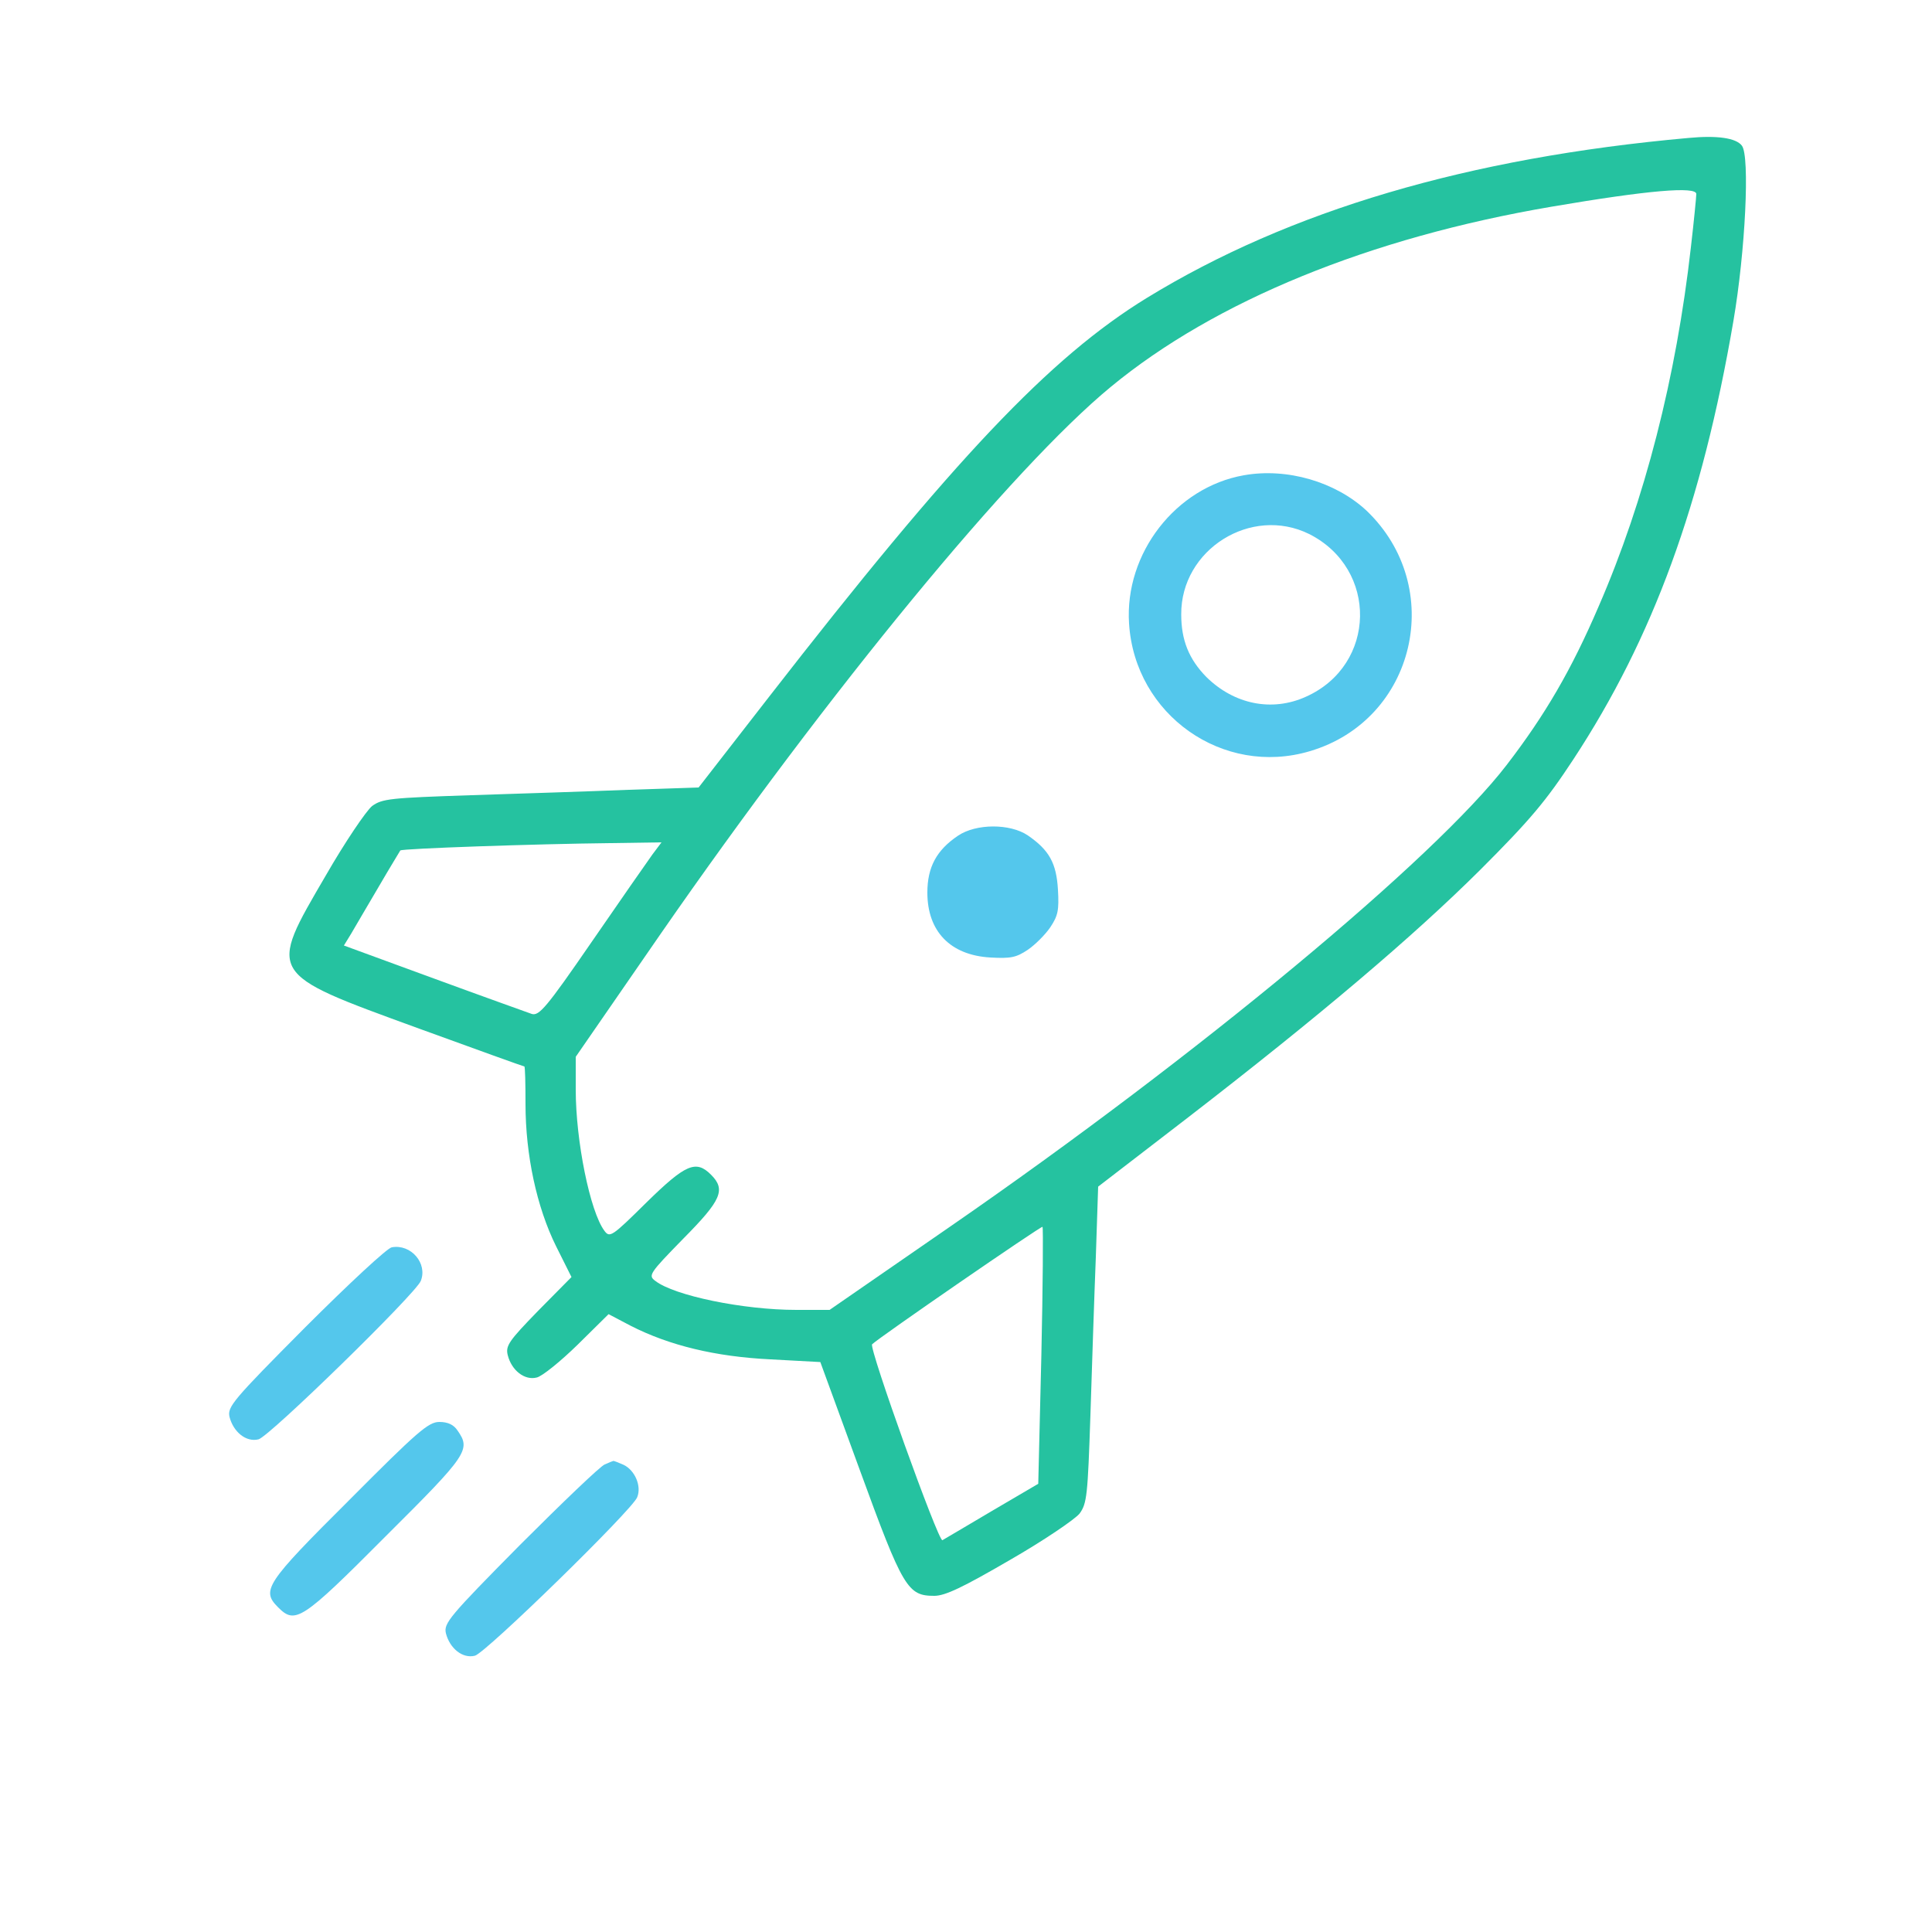 <?xml version="1.0" standalone="no"?>
<!DOCTYPE svg PUBLIC "-//W3C//DTD SVG 20010904//EN"
 "http://www.w3.org/TR/2001/REC-SVG-20010904/DTD/svg10.dtd">
<svg version="1.0" xmlns="http://www.w3.org/2000/svg"
 width="500pt" height="500pt" viewBox="0 0 500 500"
 preserveAspectRatio="xMidYMid meet">

<g transform="translate(0,500) scale(0.1,-0.1)"
fill="#000000" stroke="none">
<path fill="#25C2A0" d="M4370 4643 c-570 -51 -1033 -188 -1402 -414 -251 -154 -499 -416
-979 -1034 l-181 -233 -181 -6 c-100 -4 -284 -10 -409 -14 -208 -7 -229 -9
-255 -28 -15 -12 -70 -93 -120 -180 -150 -257 -153 -252 236 -394 151 -55 276
-100 278 -100 2 0 3 -44 3 -97 0 -132 29 -267 79 -368 l40 -80 -86 -87 c-76
-78 -85 -91 -79 -115 10 -40 44 -66 75 -58 14 3 62 42 106 85 l80 79 57 -30
c100 -51 219 -80 362 -87 l129 -7 102 -279 c112 -307 124 -326 193 -326 28 0
74 22 196 93 87 50 168 105 180 120 19 26 21 47 28 255 4 125 10 309 14 409
l6 182 230 177 c342 264 585 470 759 643 130 130 170 178 241 286 206 314 333
661 414 1134 31 181 43 427 22 454 -15 20 -64 27 -138 20z m20 -145 c0 -7 -6
-69 -14 -138 -38 -336 -119 -654 -239 -930 -70 -163 -138 -280 -238 -410 -186
-242 -797 -750 -1438 -1193 l-314 -217 -86 0 c-138 0 -316 37 -365 75 -19 14
-16 19 72 109 99 100 111 127 72 166 -39 39 -66 27 -167 -72 -90 -89 -95 -92
-109 -73 -37 50 -74 232 -74 365 l0 85 221 320 c434 626 910 1205 1164 1414
269 222 670 386 1140 466 252 43 375 53 375 33z m-2702 -1710 c-13 -18 -84
-120 -157 -226 -117 -170 -136 -192 -155 -186 -11 4 -126 45 -254 92 l-232 85
19 31 c10 17 42 72 71 121 29 50 55 92 56 94 4 5 353 17 543 19 l133 2 -24
-32z m1007 -1297 l-8 -331 -121 -71 c-67 -40 -124 -73 -127 -75 -10 -6 -191
498 -182 507 17 17 438 307 441 304 2 -2 1 -152 -3 -334z"/>
<path fill="#54C7EC" d="M3219 3770 c-176 -31 -309 -202 -297 -384 15 -236 243 -397 468 -330
274 81 354 425 146 623 -80 74 -205 111 -317 91z m169 -152 c179 -90 175 -339
-8 -421 -88 -40 -186 -20 -258 51 -45 46 -65 95 -65 162 -1 168 181 282 331
208z"/>
<path fill="#54C7EC" d="M2479 2837 c-55 -37 -79 -81 -79 -147 0 -100 59 -162 163 -168 53 -3
67 0 97 20 19 13 45 39 58 58 20 30 23 44 20 97 -4 70 -23 103 -78 141 -46 31
-134 31 -181 -1z"/>
<path fill="#54C7EC" d="M1014 1772 c-11 -1 -112 -95 -224 -207 -188 -189 -202 -206 -196
-232 10 -39 43 -66 75 -58 28 7 407 377 420 410 18 45 -25 96 -75 87z"/>
<path fill="#54C7EC" d="M903 1117 c-217 -216 -227 -233 -183 -277 44 -44 61 -34 277 183 214
213 222 225 187 275 -10 15 -25 22 -47 22 -28 0 -56 -24 -234 -203z"/>
<path fill="#54C7EC" d="M1565 1210 c-11 -4 -109 -98 -219 -208 -184 -186 -198 -203 -192
-229 10 -39 43 -66 75 -58 28 7 407 377 420 410 12 29 -6 70 -35 84 -14 6 -26
11 -27 10 -1 0 -11 -4 -22 -9z"/>
</g>
</svg>
